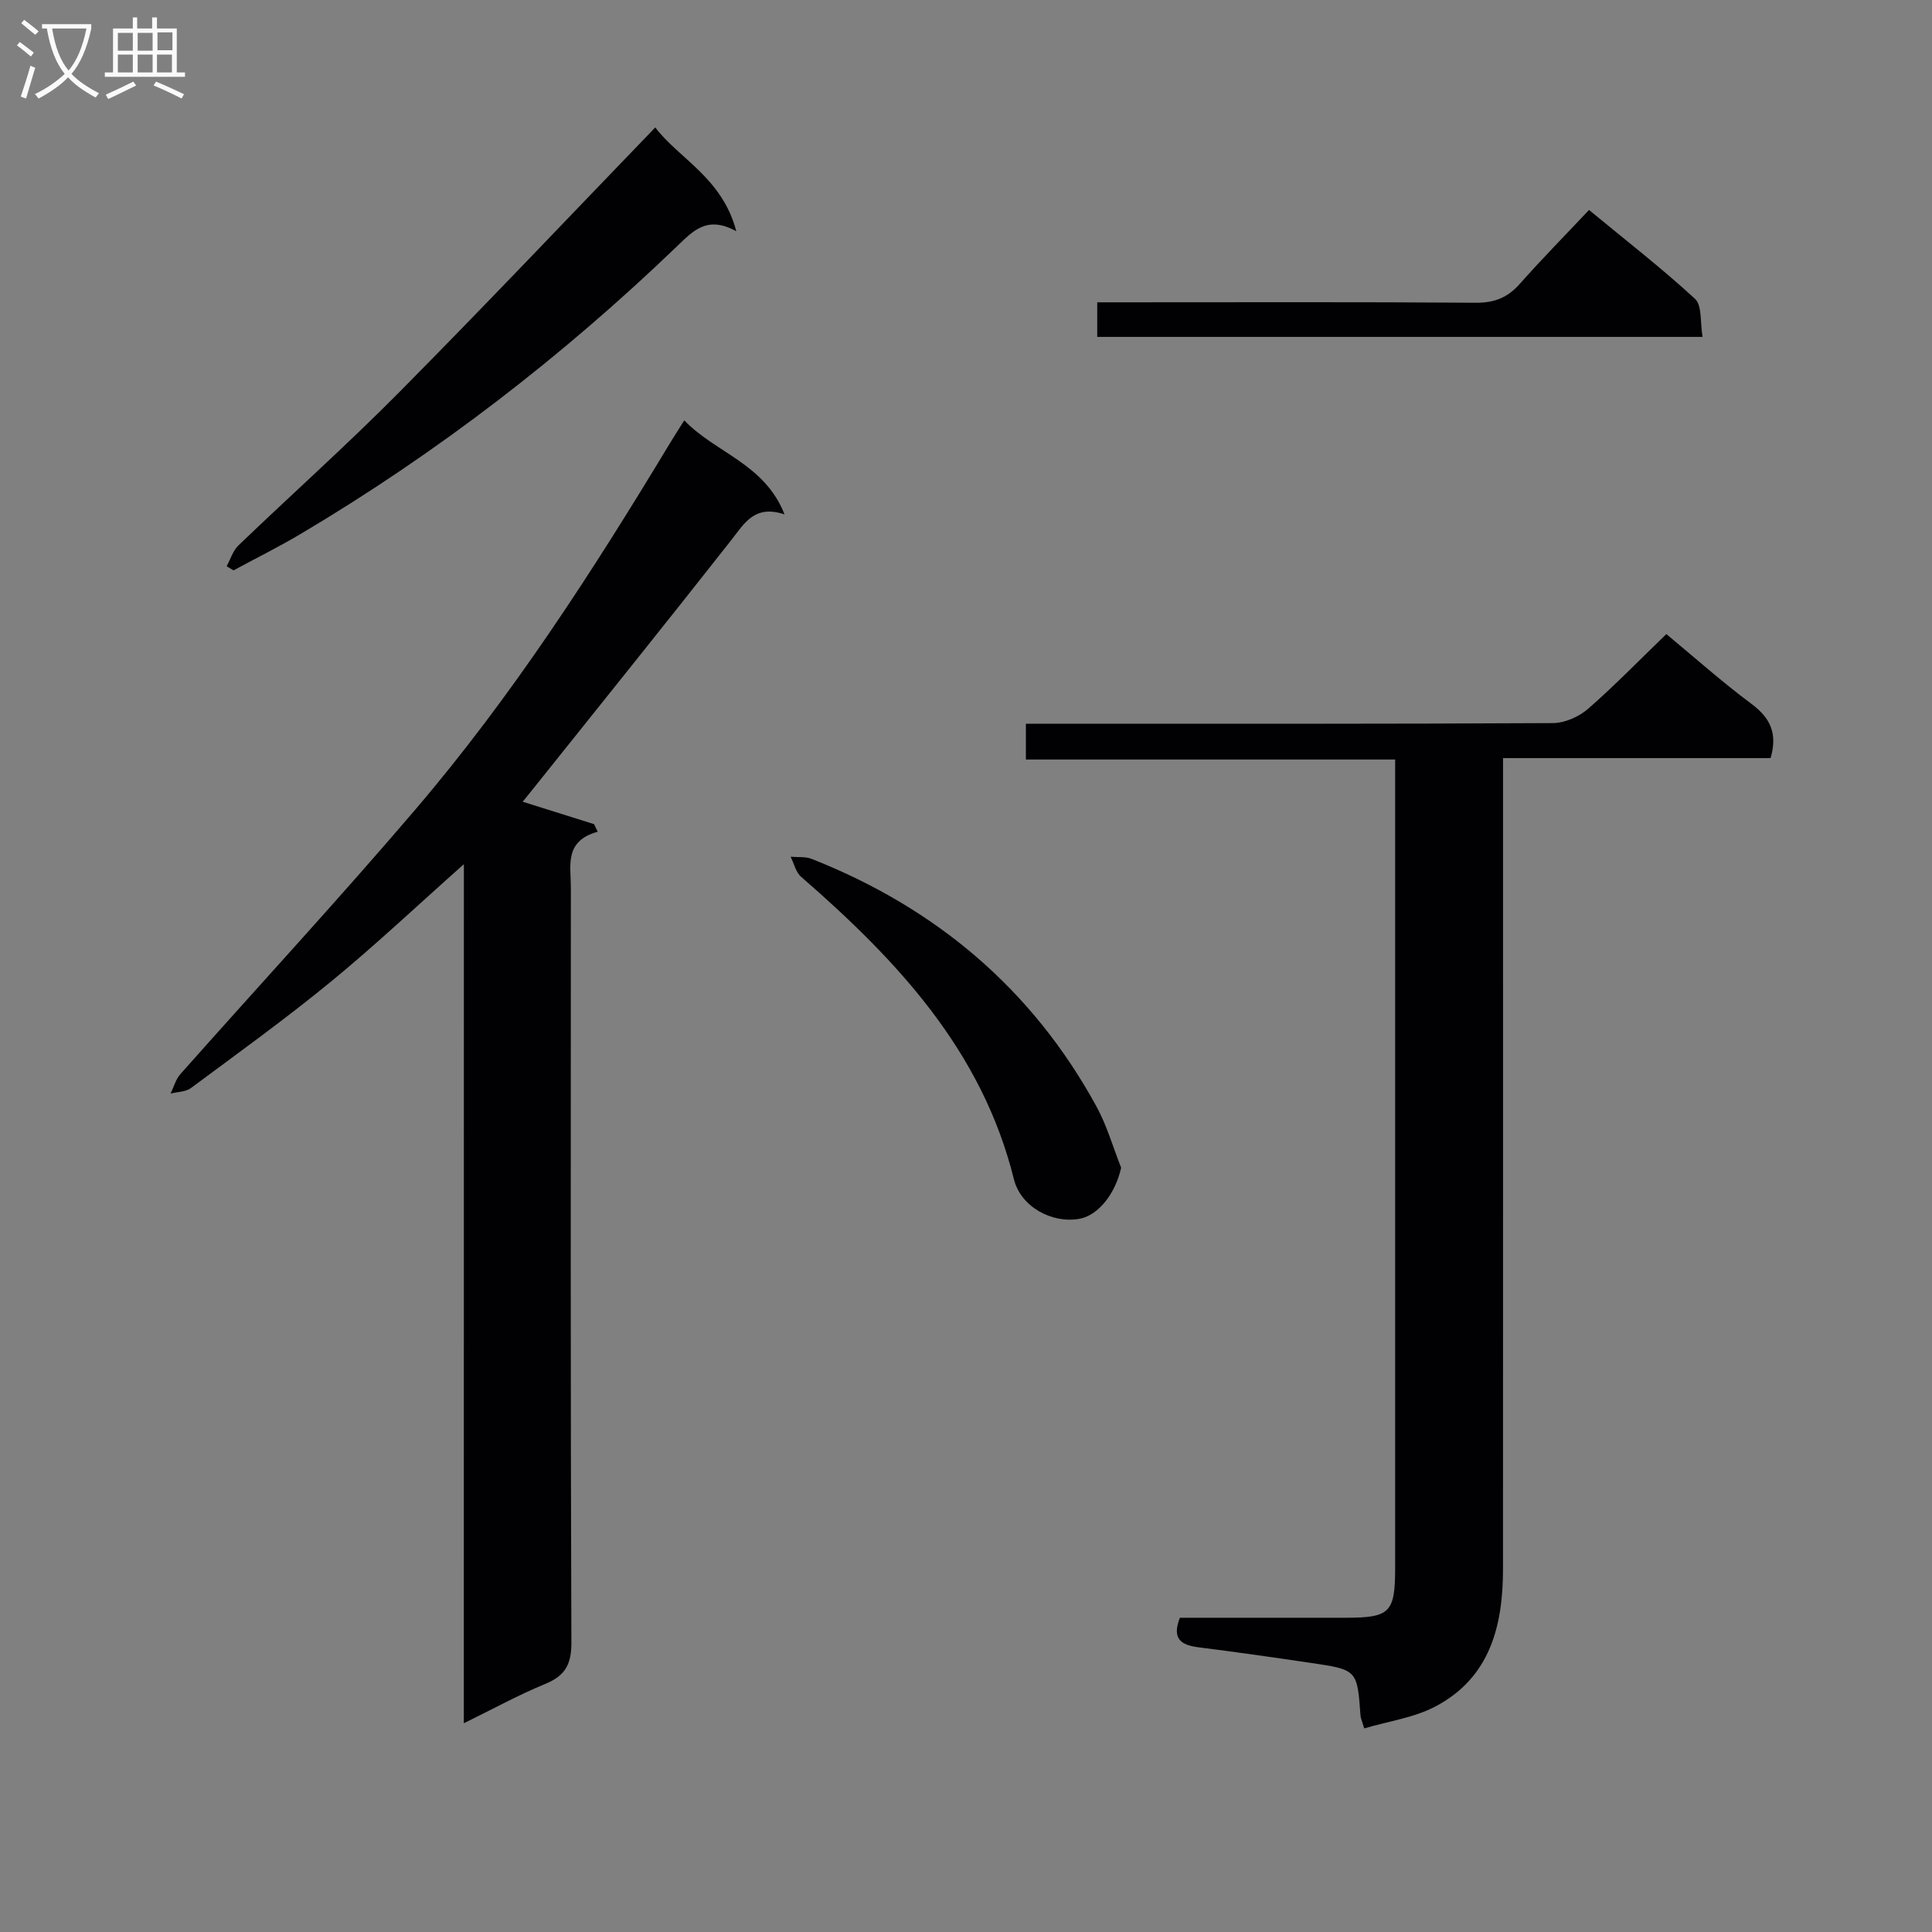 <svg enable-background="new 0 0 400 400" viewBox="0 0 400 400" xmlns="http://www.w3.org/2000/svg"><rect x="0" y="0" width="400" height="400" fill="#808080" stroke="none"/><g fill="#010104"><path d="m96.04 178.92c-9.87 8.77-18.44 16.87-27.54 24.33-9.37 7.69-19.23 14.79-28.97 22.02-1.09.81-2.79.78-4.21 1.14.66-1.35 1.06-2.94 2.02-4.02 16.23-18.3 32.85-36.26 48.72-54.86 20.02-23.46 36.71-49.34 52.61-75.71.85-1.41 1.74-2.79 3-4.79 6.52 6.79 16.63 8.95 20.76 19.47-6.21-2.07-8.28 1.81-11.02 5.31-13.66 17.39-27.54 34.61-41.34 51.89-.6.75-1.2 1.49-1.85 2.29 5.09 1.6 9.93 3.12 14.77 4.64.25.52.51 1.05.76 1.57-6.96 1.92-5.56 6.99-5.56 11.48-.02 52.14-.08 104.27.11 156.41.02 4.57-1.34 6.88-5.46 8.57-5.5 2.26-10.74 5.15-16.81 8.12.01-59.33.01-117.97.01-177.86z"/><path d="m345 131.28c5.76 4.77 11.49 9.88 17.62 14.45 3.84 2.86 5.47 6.04 3.96 11.23-18.11 0-36.5 0-55.39 0v6.46c0 53.82.01 107.63-.01 161.45 0 11.72-2.67 22.42-13.9 28.39-4.46 2.38-9.81 3.09-14.83 4.59-.51-1.7-.74-2.15-.77-2.62-.68-9.5-.67-9.53-10.27-10.94-7.72-1.14-15.44-2.25-23.18-3.22-3.59-.45-5.7-1.65-3.95-6.13 11.35 0 22.82.01 34.29 0 9.25-.01 10.27-1.05 10.28-10.35 0-53.65 0-107.3 0-160.95 0-1.97 0-3.94 0-6.39-25.6 0-50.84 0-76.45 0 0-2.53 0-4.59 0-7.41h5.61c34.49 0 68.98.06 103.47-.13 2.48-.01 5.42-1.31 7.32-2.96 5.5-4.81 10.61-10.08 16.2-15.47z"/><path d="m152.44 47.88c-6-3.31-8.89-.14-12.26 3.1-23.7 22.78-49.6 42.75-77.89 59.54-4.54 2.7-9.29 5.05-13.94 7.57-.48-.28-.95-.57-1.43-.85.8-1.46 1.31-3.23 2.46-4.33 11.04-10.6 22.47-20.8 33.24-31.67 17.77-17.94 35.14-36.29 53.05-54.86 4.75 6.36 13.88 10.4 16.77 21.5z"/><path d="m232.12 241.76c-1.14 5.22-4.62 9.85-8.63 10.58-5.6 1.02-12.14-2.4-13.58-8.22-6.61-26.62-24.22-45.34-44.05-62.59-1.1-.95-1.46-2.75-2.17-4.15 1.46.13 3.06-.07 4.37.45 25.68 10.14 45.66 26.93 58.96 51.27 2.16 3.96 3.42 8.42 5.1 12.66z"/><path d="m352.5 69.75c-42.38 0-83.74 0-125.33 0 0-2.33 0-4.41 0-7.16h5.99c24.13 0 48.26-.09 72.38.09 3.84.03 6.58-1.05 9.09-3.88 4.52-5.1 9.3-9.96 14.36-15.33 7.86 6.49 15.17 12.15 21.94 18.4 1.5 1.37 1.04 4.86 1.57 7.88z"/></g><path d="m6.4 11.7c-1-.8-1.9-1.6-2.9-2.3l.6-.7c.9.7 1.9 1.4 2.9 2.2zm-2.1 8.3c.7-2.1 1.4-4.2 2-6.4.2.1.6.3 1 .4-.7 2.3-1.3 4.4-1.9 6.4zm3-12.8c-1.1-.9-2.1-1.7-2.9-2.4l.6-.7c1 .8 2 1.5 3 2.4zm1.4-1.3v-.9h10.2v.9c-.9 4.2-2.3 7.3-4.1 9.4 1.3 1.4 3.2 2.7 5.7 4-.2.2-.4.5-.7.9-2.5-1.4-4.4-2.7-5.7-4.2-1.4 1.5-3.5 3-6.1 4.4 0 0 0 0-.1-.1-.3-.4-.5-.7-.7-.8 2.7-1.3 4.7-2.8 6.2-4.2-1.8-2.2-3-5.3-3.7-9.4zm9.2 0h-7.1c.6 3.8 1.7 6.7 3.4 8.7 1.7-2 2.9-4.8 3.7-8.7z" fill="#fbfafa"/><path d="m31.6 3.6h.9v2.3h4.1v9.1h1.7v.9h-16.6v-.9h1.7v-9.1h4.1v-2.3h.9v2.3h3.1v-2.3zm-4 13.3.6.8c-1.9.9-3.8 1.9-5.8 2.8-.2-.3-.3-.6-.5-.9 2-.9 3.9-1.8 5.7-2.7zm-3.2-10.1v3.7h3.1v-3.7zm0 4.5v3.7h3.1v-3.7zm4.1-4.5v3.7h3.1v-3.7zm0 4.5v3.7h3.1v-3.7zm9.1 9.1c-2.1-1.1-4.1-2-5.8-2.7l.5-.8c2.2.9 4.1 1.8 5.8 2.6zm-1.9-13.7h-3.1v3.7h3.1v-3.6zm-3.2 4.6v3.7h3.1v-3.7z" fill="#fbfafa"/></svg>